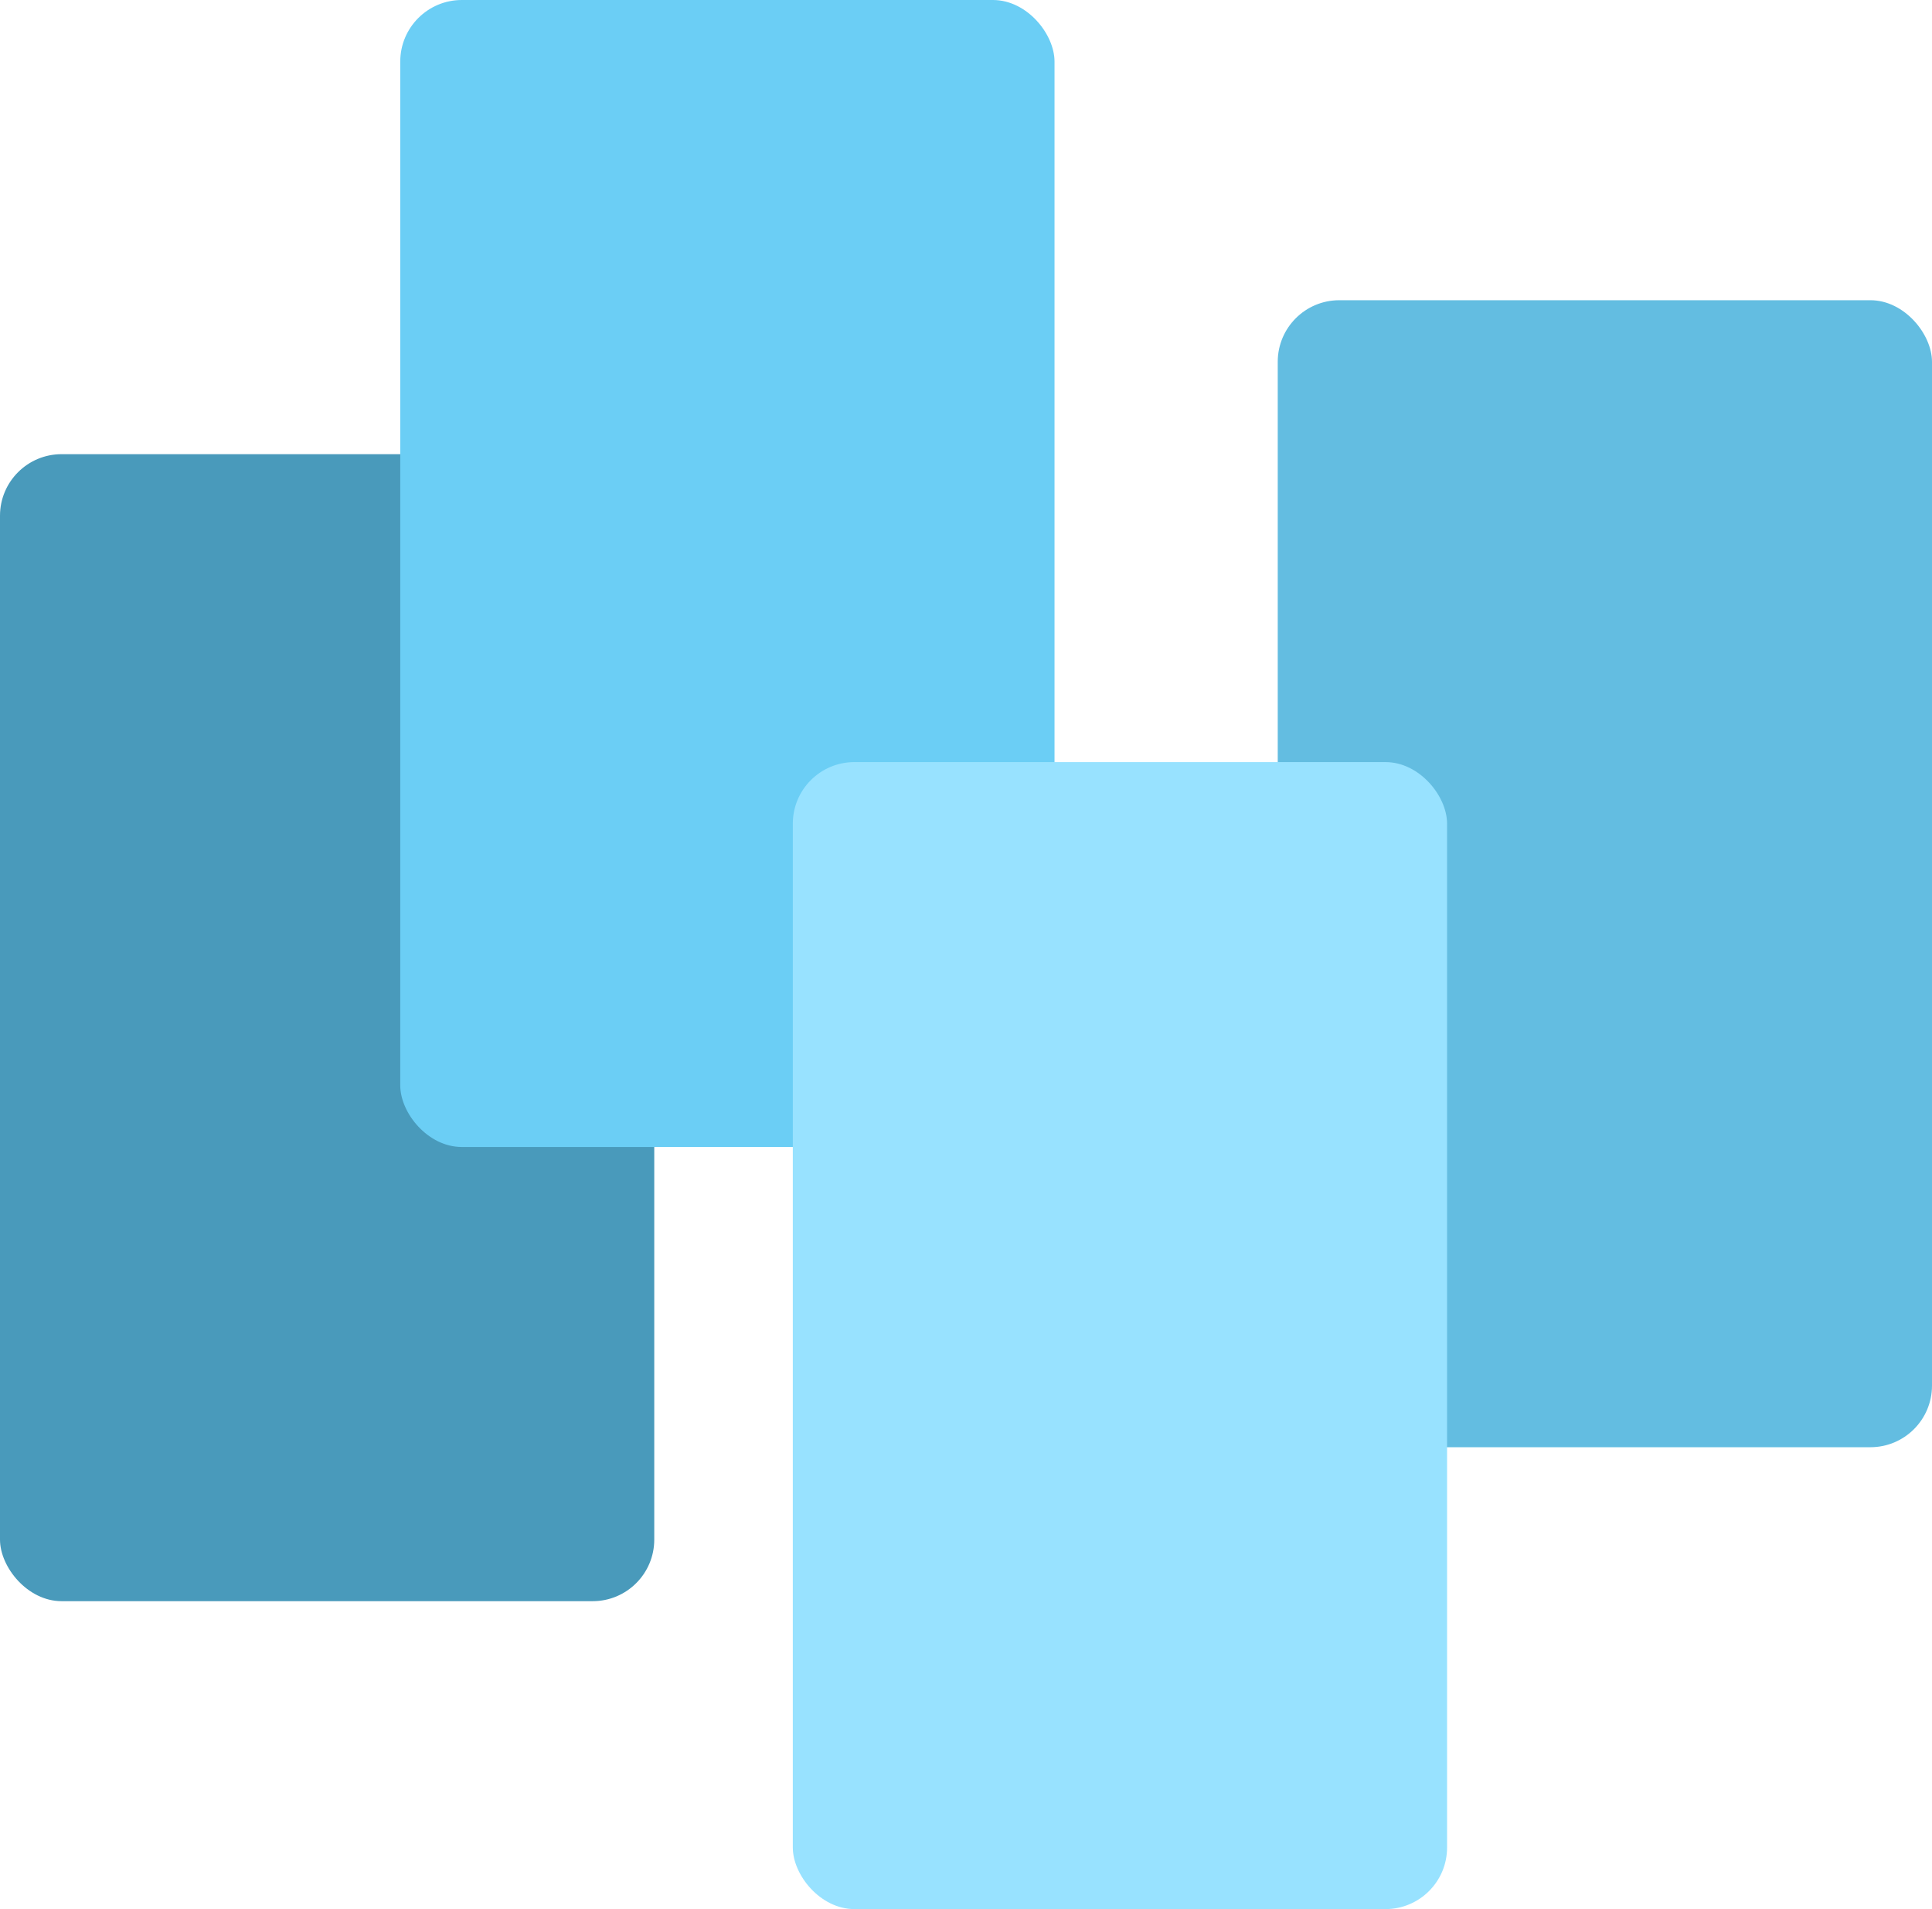 <svg width="251" height="248" viewBox="0 0 251 248" fill="none" xmlns="http://www.w3.org/2000/svg">
<rect y="59" width="85" height="149" rx="8" fill="#499ABB"/>
<rect x="52" width="85" height="149" rx="8" fill="#6BCEF5"/>
<rect x="166" y="39" width="85" height="149" rx="8" fill="#63BDE1"/>
<rect x="103" y="99" width="85" height="149" rx="8" fill="#98E2FF"/>
</svg>
